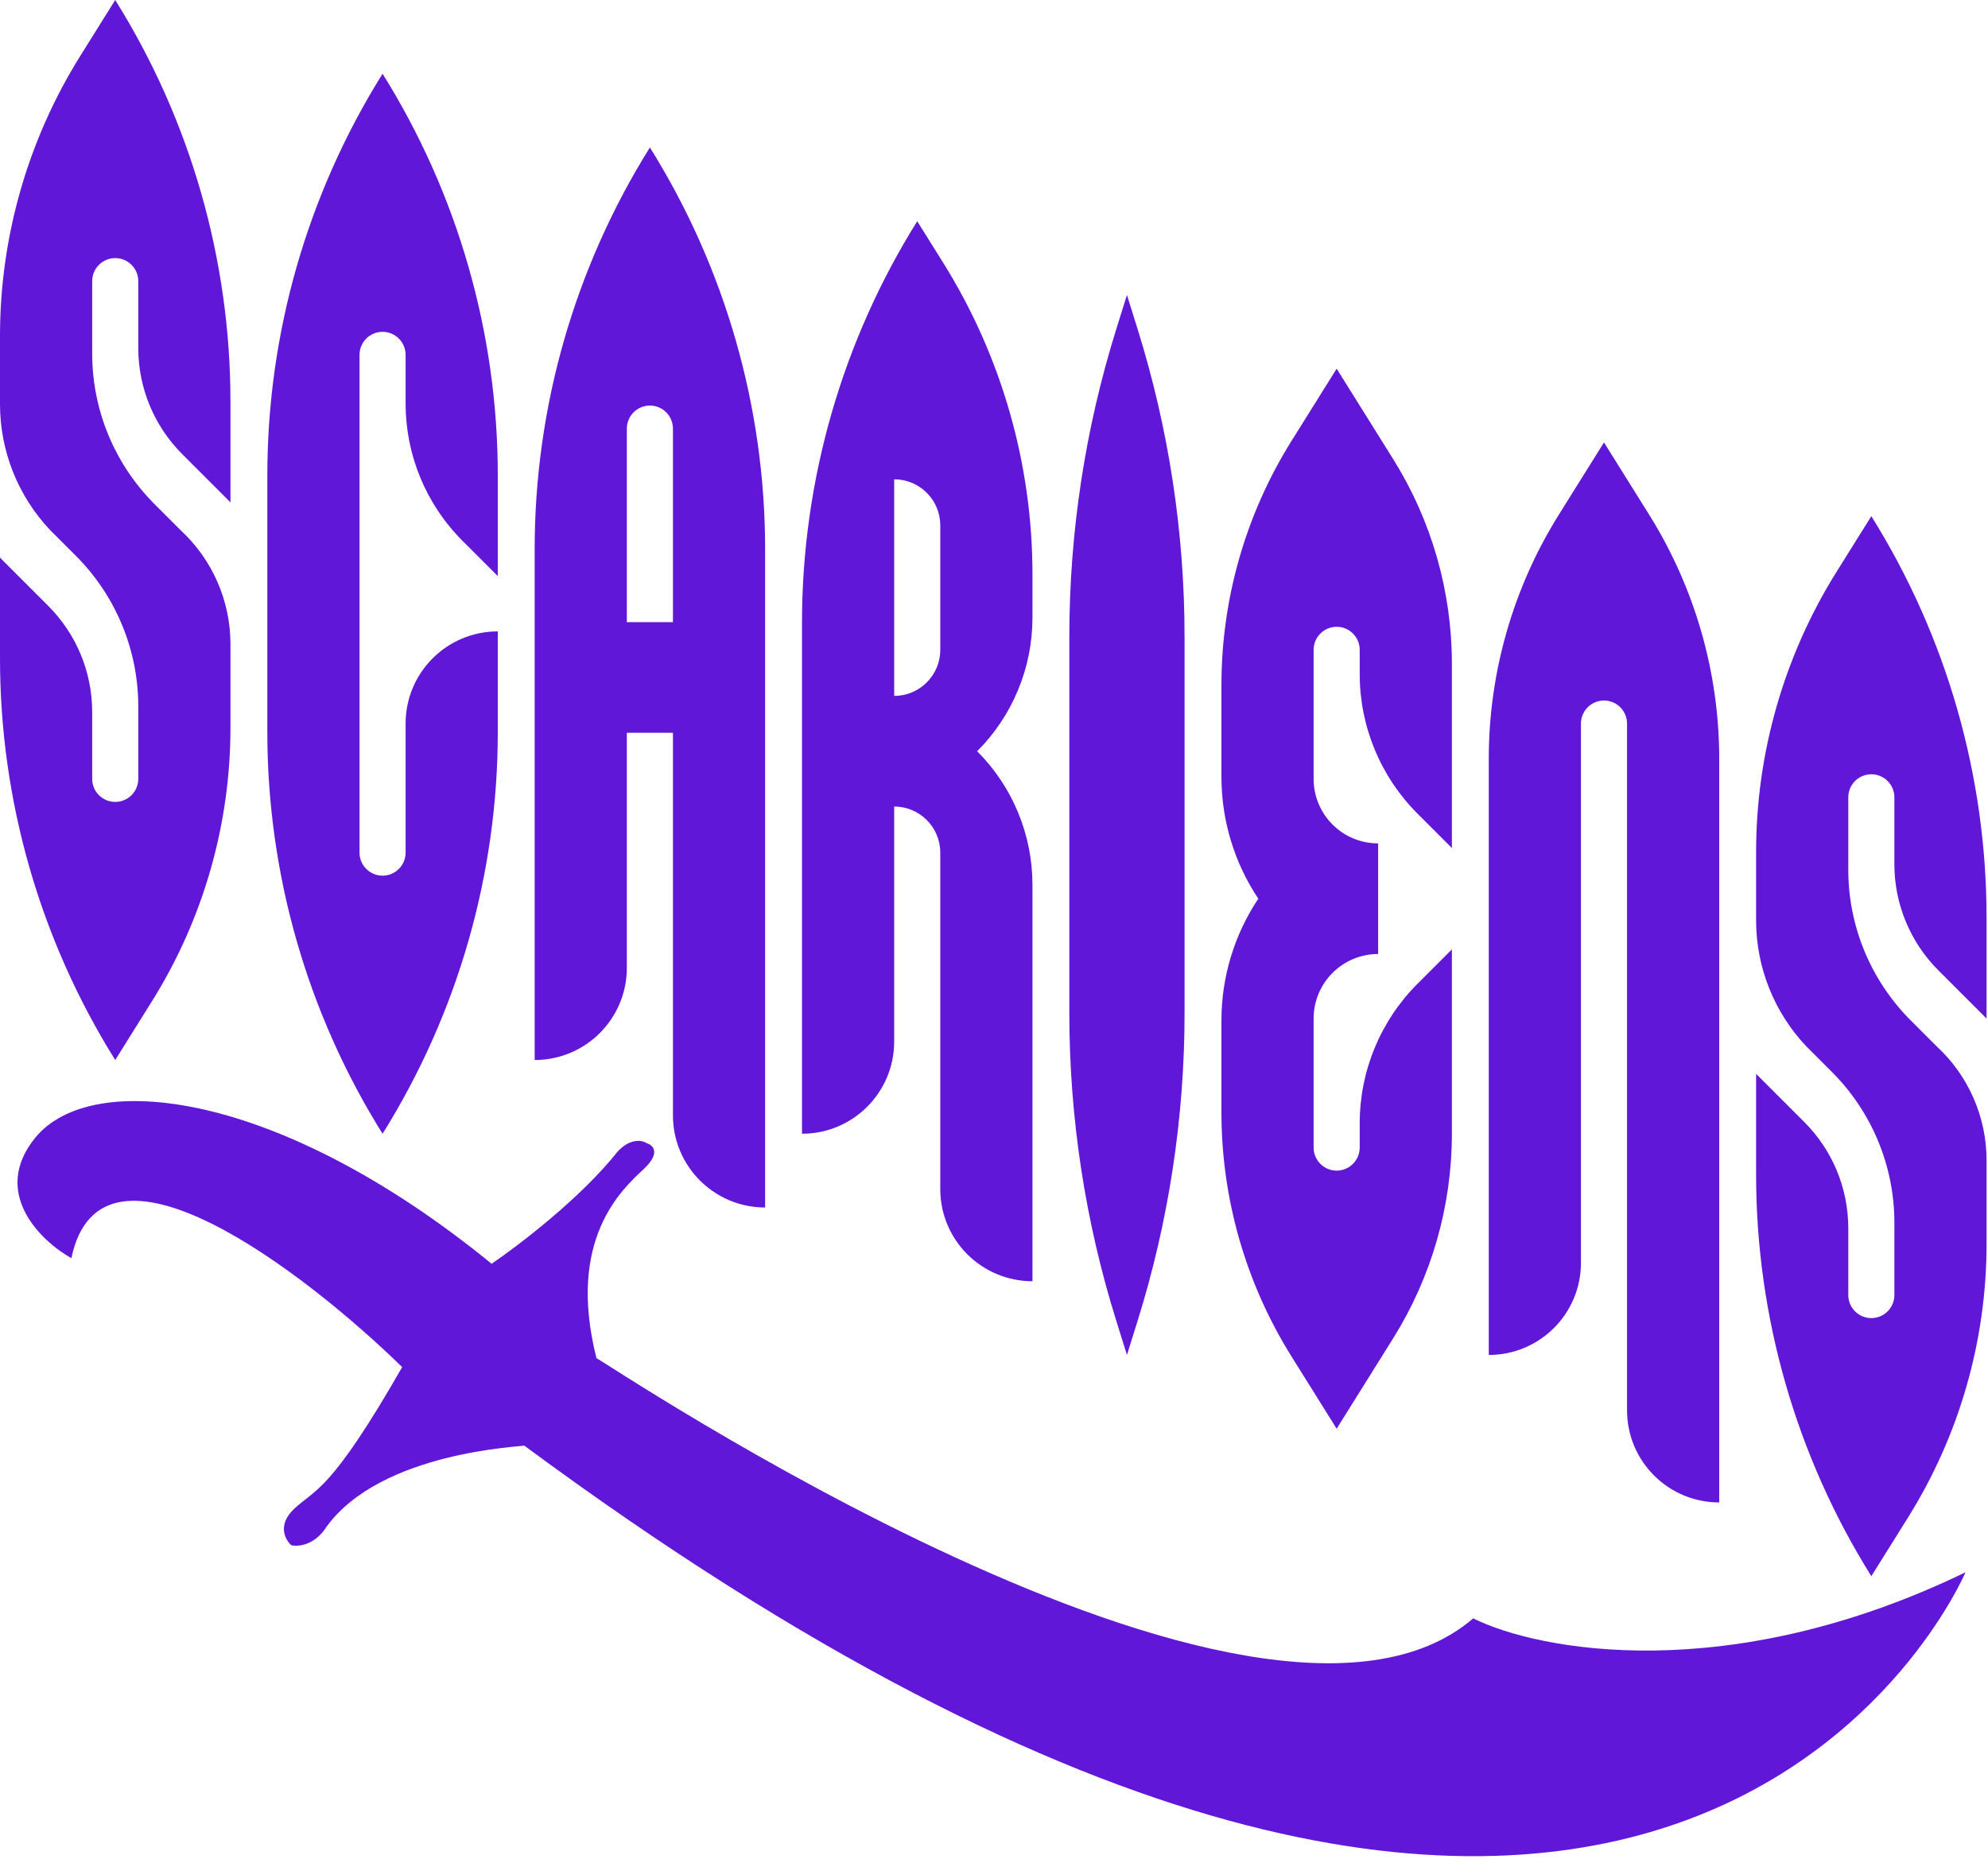 <svg width="385" height="360" viewBox="0 0 385 360" fill="none" xmlns="http://www.w3.org/2000/svg">
<path d="M0 65.095C0 45.889 5.397 27.069 15.577 10.782L22.316 0C36.899 23.333 44.631 50.294 44.631 77.81V97.296L35.285 87.95C29.839 82.504 26.779 75.116 26.779 67.413V54.45C26.779 51.985 24.78 49.987 22.316 49.987C19.851 49.987 17.852 51.985 17.852 54.45V68.468C17.852 79.415 22.201 89.914 29.942 97.654L34.939 102.652C41.117 108.341 44.631 116.356 44.631 124.754V140.938C44.631 159.667 39.368 178.02 29.441 193.903L22.316 205.303C7.732 181.97 0 155.009 0 127.494V108.007L9.346 117.353C14.793 122.8 17.852 130.187 17.852 137.89V150.853C17.852 153.318 19.851 155.317 22.316 155.317C24.78 155.317 26.779 153.318 26.779 150.853V136.835C26.779 125.888 22.43 115.39 14.69 107.649L9.692 102.652C3.468 96.059 0 87.336 0 78.269V65.095Z" fill="#6017D8"/>
<path d="M340.09 165.069C340.09 145.863 345.487 127.043 355.666 110.756L362.405 99.974C376.989 123.307 384.721 150.268 384.721 177.784V197.27L375.375 187.924C369.929 182.477 366.869 175.09 366.869 167.387V154.424C366.869 151.959 364.87 149.961 362.405 149.961C359.941 149.961 357.942 151.959 357.942 154.424V168.442C357.942 179.389 362.291 189.887 370.032 197.628L375.029 202.626C381.206 208.315 384.721 216.33 384.721 224.728V240.912C384.721 259.641 379.458 277.994 369.531 293.876L362.405 305.277C347.822 281.944 340.09 254.983 340.09 227.467V207.981L349.436 217.327C354.882 222.774 357.942 230.161 357.942 237.864V250.827C357.942 253.292 359.941 255.29 362.405 255.29C364.87 255.29 366.869 253.292 366.869 250.827V236.809C366.869 225.862 362.52 215.364 354.779 207.623L349.782 202.626C343.557 196.033 340.09 187.31 340.09 178.243V165.069Z" fill="#6017D8"/>
<path d="M51.773 92.092C51.773 64.576 59.505 37.615 74.088 14.282C88.671 37.615 96.404 64.576 96.404 92.092V111.578L89.553 104.727C82.509 97.683 78.551 88.129 78.551 78.167V68.732C78.551 66.267 76.553 64.269 74.088 64.269C71.623 64.269 69.625 66.267 69.625 68.732V165.135C69.625 167.6 71.623 169.598 74.088 169.598C76.553 169.598 78.551 167.6 78.551 165.135V140.142C78.551 130.282 86.544 122.289 96.404 122.289V141.775C96.404 169.291 88.671 196.252 74.088 219.585C59.505 196.252 51.773 169.291 51.773 141.776V92.092Z" fill="#6017D8"/>
<path fill-rule="evenodd" clip-rule="evenodd" d="M125.86 28.564C111.276 51.897 103.544 78.859 103.544 106.374V205.303C113.404 205.303 121.396 197.311 121.396 187.451V141.927H130.323V216.015C130.323 225.875 138.315 233.867 148.175 233.867V106.374C148.175 78.859 140.443 51.897 125.86 28.564ZM130.323 120.504V83.014C130.323 80.549 128.324 78.551 125.86 78.551C123.395 78.551 121.396 80.549 121.396 83.014V120.504H130.323Z" fill="#6017D8"/>
<path fill-rule="evenodd" clip-rule="evenodd" d="M177.632 42.846C163.049 66.179 155.316 93.141 155.316 120.656V219.585C165.176 219.585 173.169 211.593 173.169 201.733V156.209C178.099 156.209 182.095 160.206 182.095 165.135V230.297C182.095 240.157 190.088 248.149 199.948 248.149V171.357C199.948 161.658 196.095 152.356 189.236 145.498C196.095 138.639 199.948 129.337 199.948 119.638V111.205C199.948 89.866 193.951 68.956 182.641 50.86L177.632 42.846ZM173.169 134.786C178.099 134.786 182.095 130.79 182.095 125.86V101.759C182.095 96.829 178.099 92.833 173.169 92.833V134.786Z" fill="#6017D8"/>
<path d="M207.089 123.355C207.089 103.124 210.158 83.01 216.193 63.7L218.247 57.128L220.3 63.7C226.335 83.01 229.404 103.124 229.404 123.355V196.204C229.404 216.435 226.335 236.549 220.3 255.859L218.247 262.431L216.193 255.859C210.158 236.549 207.089 216.435 207.089 196.204V123.355Z" fill="#6017D8"/>
<path d="M281.176 128.538C281.176 114.538 277.242 100.82 269.822 88.948L258.861 71.41L250.113 85.406C241.246 99.593 236.545 115.985 236.545 132.715V150.477C236.545 158.871 239.03 167.077 243.686 174.062C239.03 181.046 236.545 189.252 236.545 197.647V215.408C236.545 232.138 241.246 248.531 250.113 262.717L258.861 276.713L269.822 259.175C277.242 247.303 281.176 233.585 281.176 219.585V183.88L274.513 190.543C267.349 197.708 263.324 207.425 263.324 217.558V222.263C263.324 224.728 261.325 226.726 258.861 226.726C256.396 226.726 254.397 224.728 254.397 222.263V197.27C254.397 190.368 259.992 184.773 266.894 184.773V163.35C259.992 163.35 254.397 157.755 254.397 150.853V125.86C254.397 123.395 256.396 121.397 258.861 121.397C261.325 121.397 263.324 123.395 263.324 125.86V130.566C263.324 140.698 267.349 150.415 274.513 157.58L281.176 164.243V128.538Z" fill="#6017D8"/>
<path d="M288.317 146.997C288.317 130.267 293.019 113.875 301.885 99.688L310.633 85.692L319.381 99.688C328.247 113.875 332.949 130.267 332.949 146.997V290.995C323.089 290.995 315.096 283.003 315.096 273.143V140.142C315.096 137.677 313.098 135.679 310.633 135.679C308.168 135.679 306.17 137.677 306.17 140.142V244.579C306.17 254.439 298.177 262.431 288.317 262.431V146.997Z" fill="#6017D8"/>
<path d="M13.823 243.686C7.878 240.344 -1.843 230.996 6.838 220.345C17.689 207.031 53.858 211.043 95.208 244.764C100.348 241.284 112.399 232.097 119.483 223.195C122.014 220.319 124.428 220.832 125.319 221.449C126.485 221.806 127.992 223.298 124.683 226.407C120.548 230.294 109.651 239.913 115.517 263.059C116.004 262.913 243.565 349.25 285.304 313.449C297.956 319.729 334.739 326.736 380.649 304.521C380.309 305.153 321.924 442.884 101.528 279.986C101.006 280.207 73.868 281.154 63.279 295.645C60.982 299.299 57.75 299.595 56.422 299.286C55.223 298.232 53.653 295.346 56.961 292.237C61.097 288.35 63.965 289.082 77.886 264.783C58.922 246.262 19.56 216.114 13.823 243.686Z" fill="#6017D8"/>
</svg>
